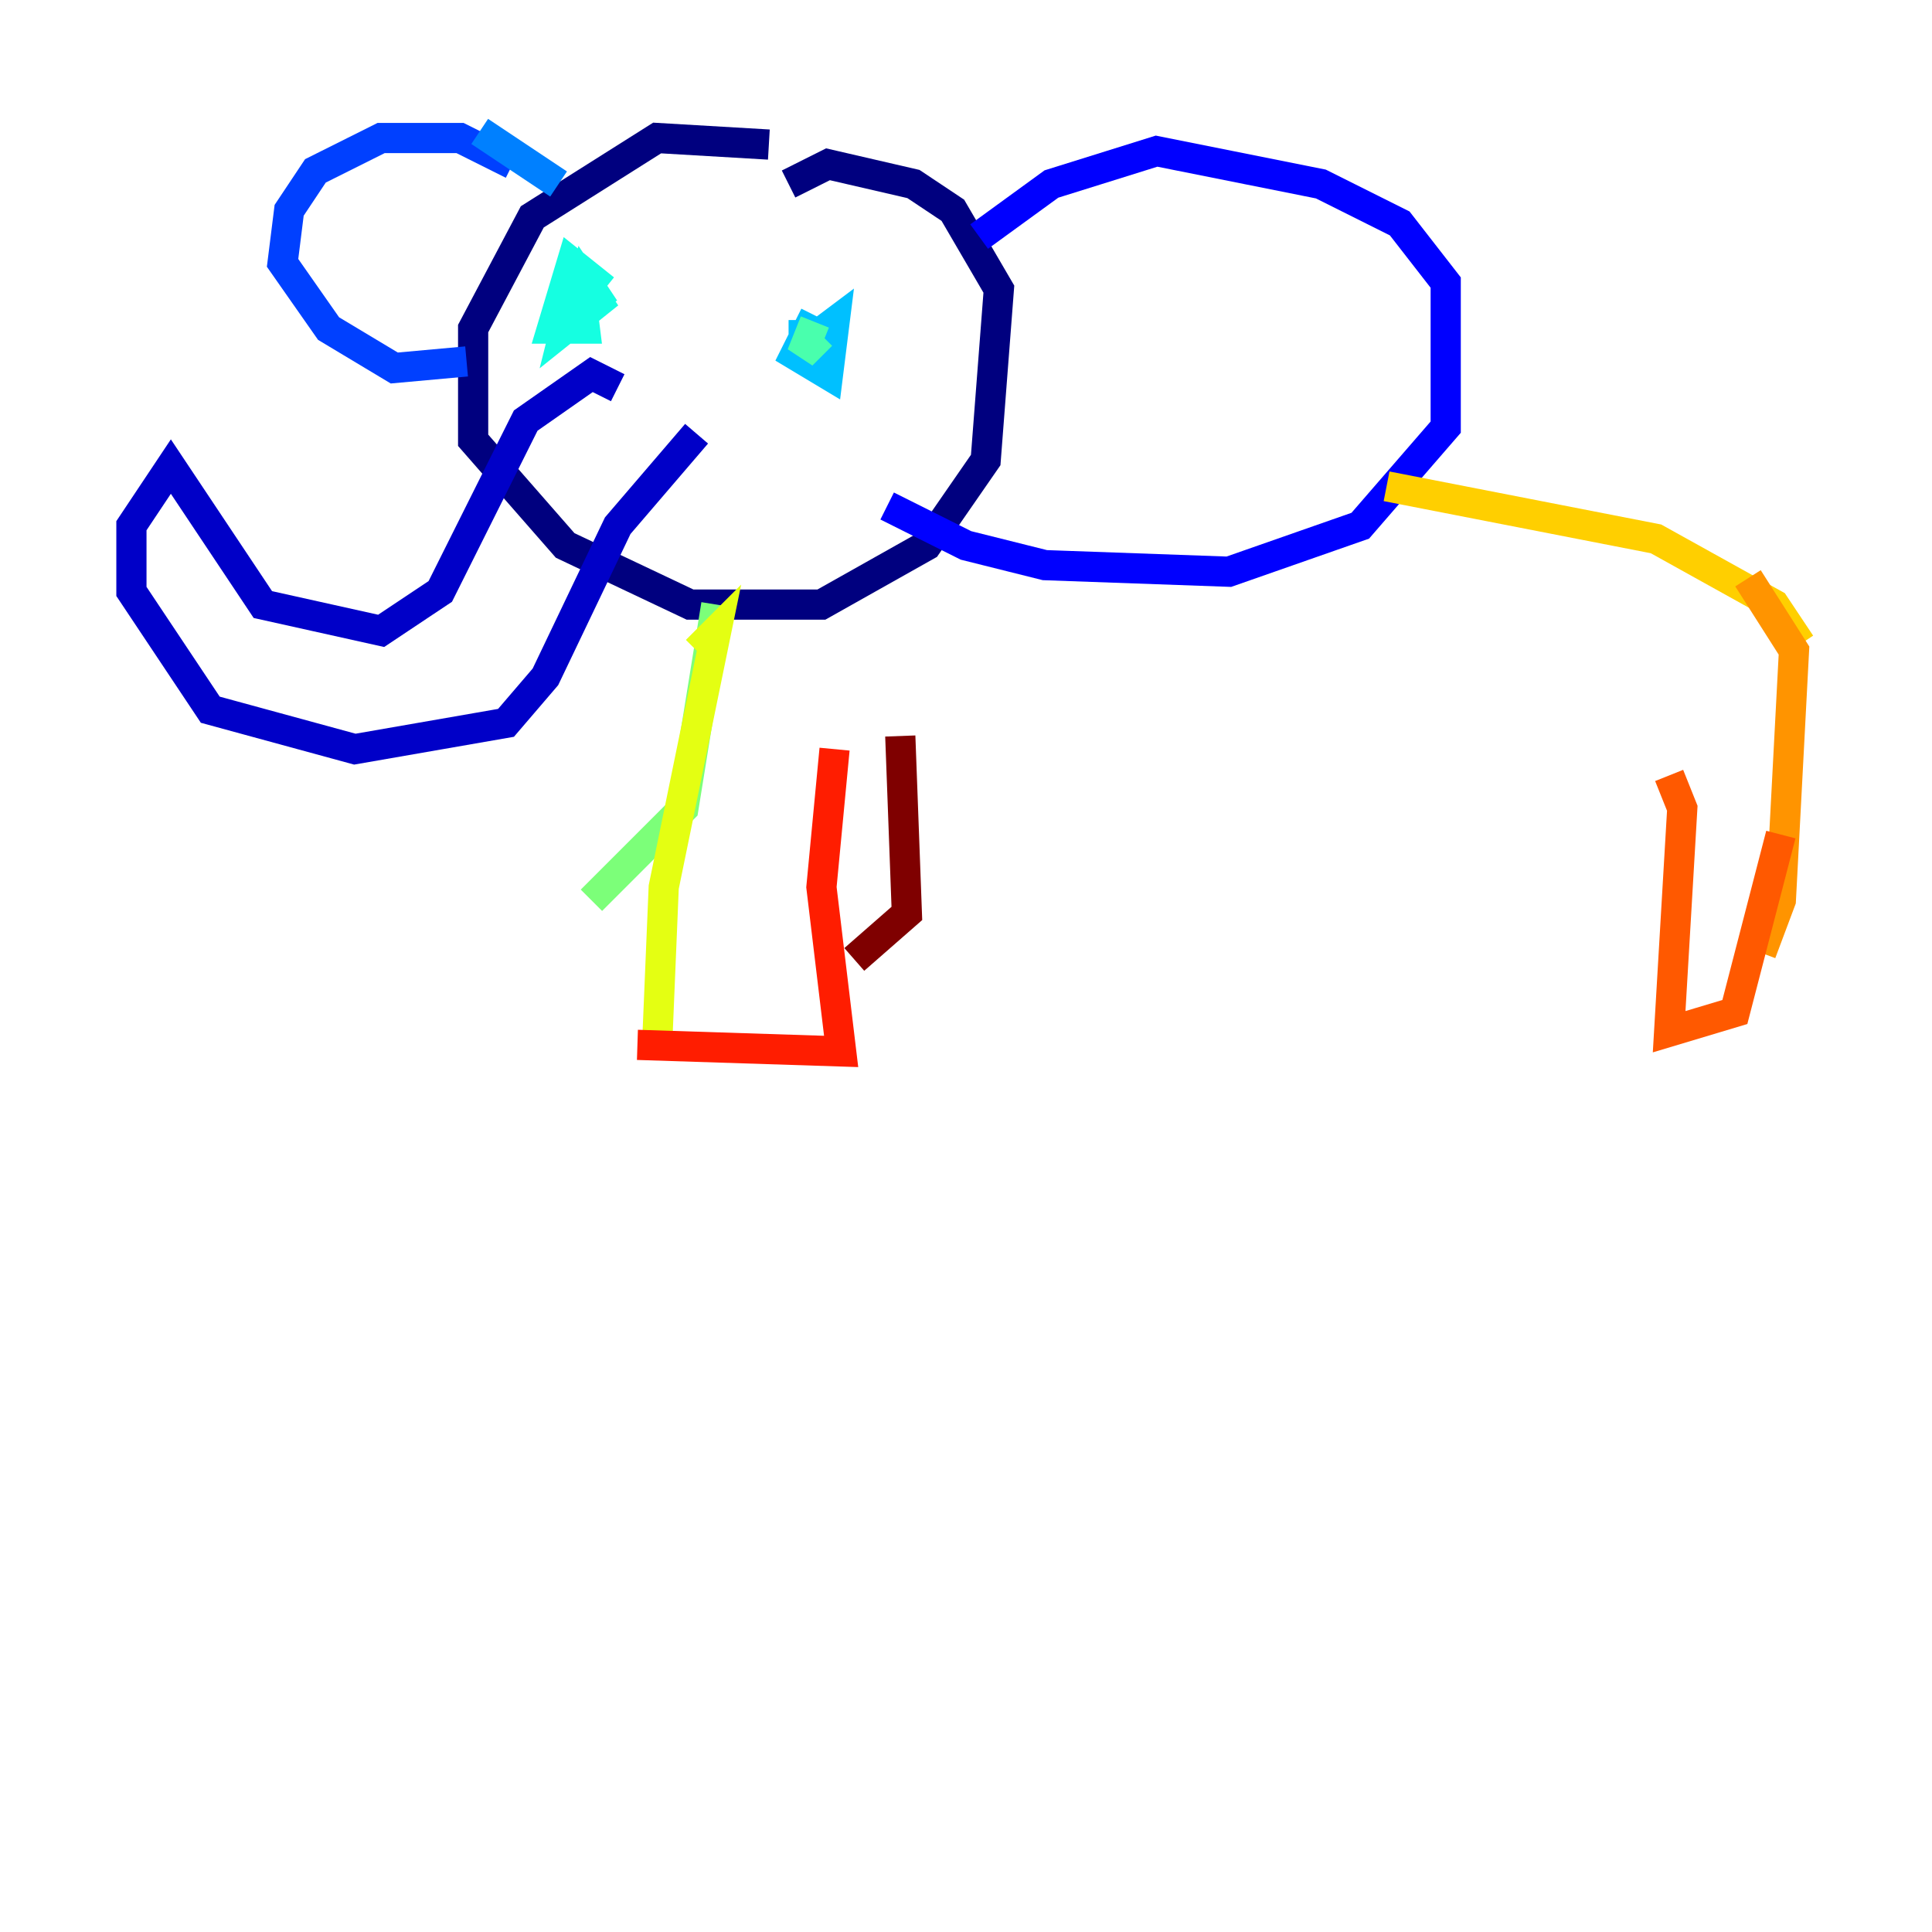 <?xml version="1.0" encoding="utf-8" ?>
<svg baseProfile="tiny" height="128" version="1.2" viewBox="0,0,128,128" width="128" xmlns="http://www.w3.org/2000/svg" xmlns:ev="http://www.w3.org/2001/xml-events" xmlns:xlink="http://www.w3.org/1999/xlink"><defs /><polyline fill="none" points="50.939,9.578 43.537,9.143 35.265,14.367 31.347,21.769 31.347,29.17 37.442,36.136 45.714,40.054 54.422,40.054 61.388,36.136 65.306,30.476 66.177,19.157 63.129,13.932 60.517,12.191 54.857,10.884 52.245,12.191" stroke="#00007f" stroke-width="2" /><polyline fill="none" points="40.925,25.687 39.184,24.816 34.83,27.864 29.17,39.184 25.252,41.796 17.415,40.054 11.32,30.912 8.707,34.83 8.707,39.184 13.932,47.02 23.51,49.633 33.524,47.891 36.136,44.843 40.925,34.83 46.15,28.735" stroke="#0000c8" stroke-width="2" /><polyline fill="none" points="64.871,15.674 69.66,12.191 76.626,10.014 87.51,12.191 92.735,14.803 95.782,18.721 95.782,28.299 90.122,34.83 81.415,37.878 69.225,37.442 64.0,36.136 58.776,33.524" stroke="#0000ff" stroke-width="2" /><polyline fill="none" points="33.959,10.884 30.476,9.143 25.252,9.143 20.898,11.32 19.157,13.932 18.721,17.415 21.769,21.769 26.122,24.381 30.912,23.946" stroke="#0040ff" stroke-width="2" /><polyline fill="none" points="31.782,8.707 37.007,12.191" stroke="#0080ff" stroke-width="2" /><polyline fill="none" points="53.986,20.898 52.68,23.51 54.857,24.816 55.292,21.333 53.551,22.64 54.422,24.381 54.422,22.204 52.245,22.204" stroke="#00c0ff" stroke-width="2" /><polyline fill="none" points="40.054,19.157 37.878,17.415 36.571,21.769 38.748,21.769 38.313,18.286 37.442,21.769 39.619,20.027 38.748,18.721 38.313,20.463 39.184,19.157 40.054,20.463" stroke="#15ffe1" stroke-width="2" /><polyline fill="none" points="53.986,21.333 53.116,23.51 54.422,22.204" stroke="#49ffad" stroke-width="2" /><polyline fill="none" points="47.456,40.054 45.279,53.551 39.184,59.646" stroke="#7cff79" stroke-width="2" /><polyline fill="none" points="46.15,57.905 46.15,57.905" stroke="#b0ff46" stroke-width="2" /><polyline fill="none" points="46.15,43.102 47.456,41.796 43.973,58.776 43.537,69.225" stroke="#e4ff12" stroke-width="2" /><polyline fill="none" points="91.864,32.218 109.714,35.701 117.551,40.054 119.293,42.667" stroke="#ffcf00" stroke-width="2" /><polyline fill="none" points="115.809,38.313 118.857,43.102 117.986,59.646 116.68,63.129" stroke="#ff9400" stroke-width="2" /><polyline fill="none" points="117.986,55.292 114.939,67.048 110.585,68.354 111.456,53.551 110.585,51.374" stroke="#ff5900" stroke-width="2" /><polyline fill="none" points="42.231,69.225 55.728,69.66 54.422,58.776 55.292,49.633" stroke="#ff1d00" stroke-width="2" /><polyline fill="none" points="53.986,50.068 53.986,50.068" stroke="#c30000" stroke-width="2" /><polyline fill="none" points="59.646,48.762 60.082,60.517 56.599,63.565" stroke="#7f0000" stroke-width="2" /></svg>
